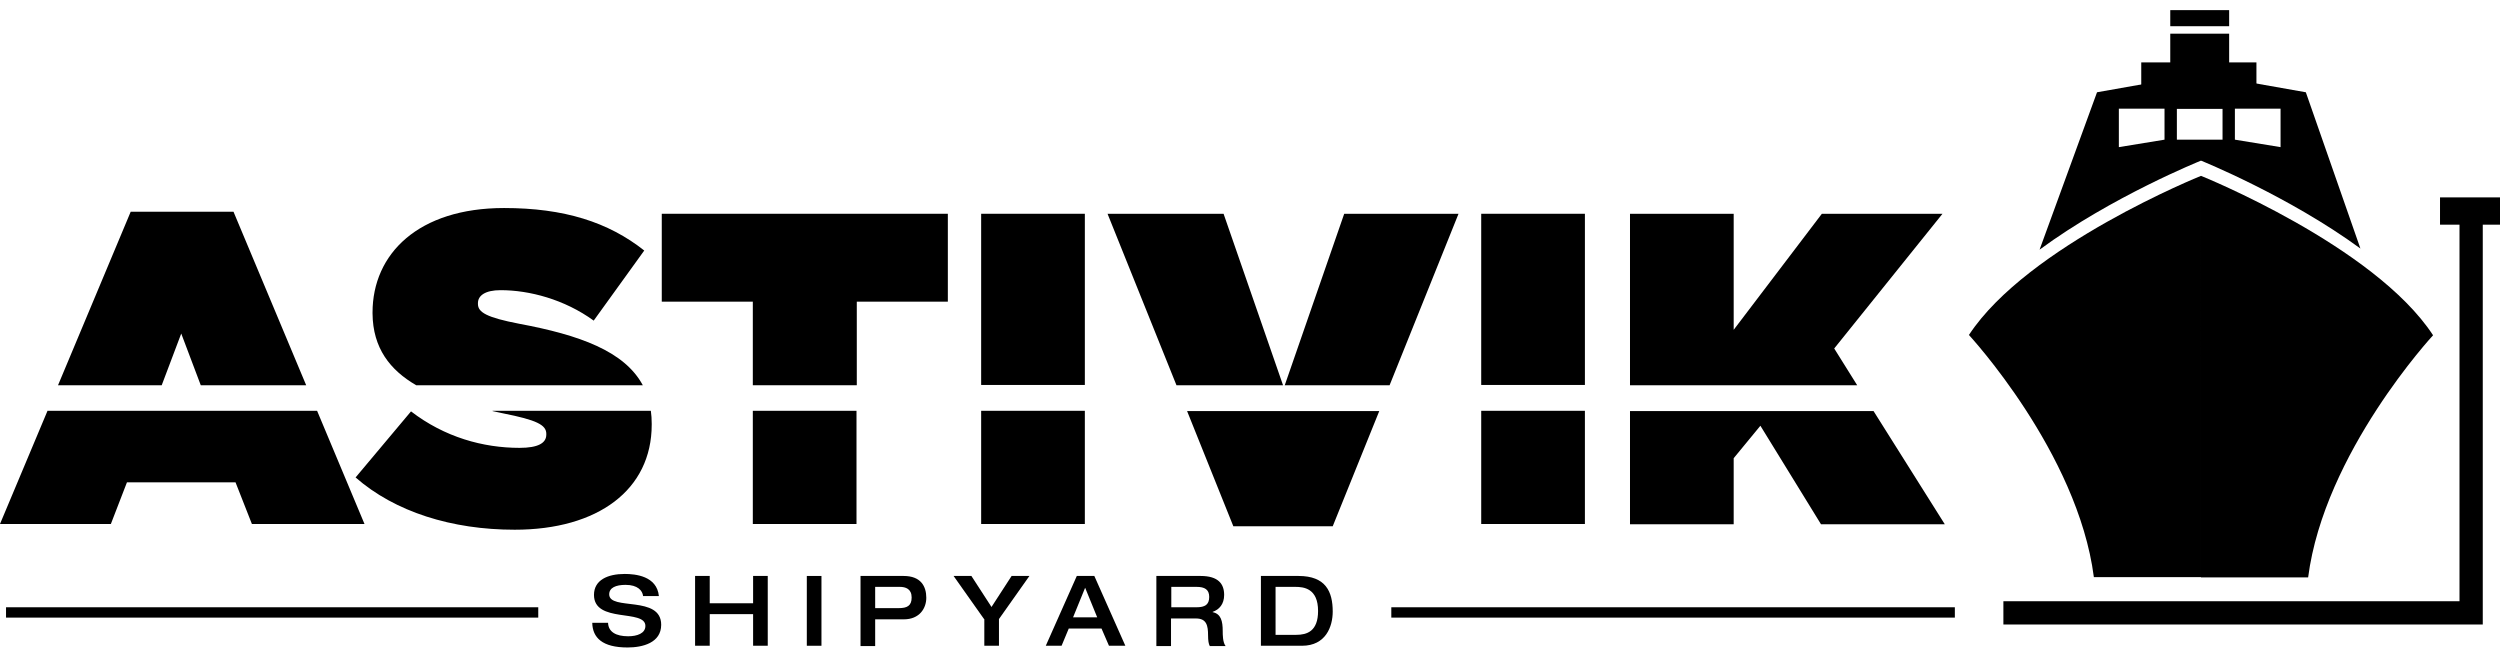 <svg version="1.1"
	xmlns="http://www.w3.org/2000/svg" xmlns:xlink="http://www.w3.org/1999/xlink" xmlns:a="http://ns.adobe.com/AdobeSVGViewerExtensions/3.0/"
	x="0px" y="0px" width="228px" height="60px" viewBox="0 0 870.4 222" style="enable-background:new 0 0 870.4 222;"
	xml:space="preserve">
	<style type="text/css">
		.st0{fill:#000;}
	</style>
	<defs>
	</defs>
	<g>
		<g id="XMLID_73_">
			<g id="XMLID_139_">
				<g id="XMLID_149_">
					<path id="XMLID_164_" class="st0" d="M144.9,130.6h78.9c-6.4-11.9-22.1-17.5-43-21.4c-11.4-2.2-14.4-4-14.4-6.9v-0.3
						c0-2.6,2.5-4.5,7.9-4.5c10,0,22.2,3.2,32.4,10.6l17.6-24.4c-12.5-9.9-27.9-14.8-48.8-14.8c-29.8,0-45.8,15.9-45.8,36.4v0.3
						C129.8,117.7,135.8,125.3,144.9,130.6z"/>
						<polygon id="XMLID_162_" class="st0" points="230.4,101.5 262.1,101.5 262.1,130.6 298.3,130.6 298.3,101.5 330,101.5 330,70.9 
							230.4,70.9 				"/>
							<polygon id="XMLID_160_" class="st0" points="426,70.9 385.6,70.9 409.6,130.6 446.7,130.6 				"/>
							<rect id="XMLID_158_" x="341.6" y="70.9" class="st0" width="36.1" height="59.6"/>
							<polygon id="XMLID_156_" class="st0" points="447.3,130.6 483.8,130.6 507.8,70.9 468,70.9 				"/>
							<polygon id="XMLID_154_" class="st0" points="638.6,117.8 676.3,70.9 634.3,70.9 603.6,111.3 603.6,70.9 567.5,70.9 
								567.5,130.6 646.6,130.6 				"/>
								<rect id="XMLID_152_" x="515.7" y="70.9" class="st0" width="36.1" height="59.6"/>
								<polygon id="XMLID_150_" class="st0" points="63.1,112.6 69.9,130.6 106.6,130.6 81.3,70.2 45.5,70.2 20.2,130.6 56.3,130.6 
									"/>
								</g>
								<path id="XMLID_140_" d="M429.4,179.7H464l16.2-40.1h-66.9L429.4,179.7z M652.3,139.6h-84.8v39.4h36.1v-23l9.3-11.3l21.1,34.3
									h43.1L652.3,139.6z M515.7,178.9h36.1v-39.4h-36.1V178.9z M341.6,178.9h36.1v-39.4h-36.1V178.9z M262.1,178.9h36.1v-39.4h-36.1
									V178.9z M16.5,139.6L0,178.9h38.6l5.6-14.5h37.8l5.7,14.5h39.2l-16.5-39.4H16.5z M171.5,139.6c1.2,0.3,2.5,0.5,3.7,0.8
									c11.6,2.3,15,4,15,7.1v0.3c0,2.9-2.8,4.6-9.3,4.6c-12.7,0-26.1-3.7-37.8-12.7l-19.3,23c13.7,12,33.5,18.2,55.4,18.2
									c29,0,47.7-13.9,47.7-36.6v-0.3c0-1.6-0.1-3.1-0.3-4.5H171.5z"/>
								</g>
								<g id="XMLID_136_">
									<rect id="XMLID_137_" x="2.1" y="207.9" class="st0" width="185.3" height="3.6"/>
								</g>
								<g id="XMLID_131_">
									<rect id="XMLID_134_" x="484.4" y="207.9" class="st0" width="196.2" height="3.6"/>
								</g>
								<g id="XMLID_74_">
									<g>
										<path id="XMLID_99_" d="M217.5,196.3c3.7,0,11.2,0.7,11.9,7.7h-5.5c-0.2-1.9-1.9-3.9-6.1-3.9c-3.4,0-5.7,1-5.7,3.3
											c0,5.8,18.1,0.2,18.1,10.6c0,6.3-6.5,7.9-11.7,7.9c-8.8,0-12.2-3.4-12.3-8.6h5.5c0.1,3.2,2.8,4.7,7,4.7c3.1,0,6-1,6-3.6
											c0-6-17.9-0.8-17.9-10.8C206.8,198.4,211.6,196.3,217.5,196.3z"/>
											<path id="XMLID_97_" d="M242,197h5.1v9.5h15.1V197h5.1v24.3h-5.1v-11h-15.1v11H242V197z"/>
											<path id="XMLID_95_" d="M280.9,197h5.1v24.3h-5.1V197z"/>
											<path id="XMLID_92_" d="M299.6,197h15c6,0,7.9,3.6,7.9,7.6c0,3.7-2.4,7.5-7.8,7.5h-10v9.3h-5.1V197z M304.7,208.2h8.2
												c2.9,0,4.5-0.8,4.5-3.7c0-3-2.1-3.7-4.1-3.7h-8.6V208.2z"/>
												<path id="XMLID_90_" d="M342.6,212L332,197h6.2l7,10.8l7-10.8h6.2L347.8,212v9.3h-5.1V212z"/>
												<path id="XMLID_87_" d="M374.9,197h6.1l10.8,24.3h-5.7l-2.6-6h-11.4l-2.5,6h-5.5L374.9,197z M382,211.4l-4.2-10.3l-4.2,10.3H382
													z"/>
													<path id="XMLID_84_" d="M402.6,197H418c6.2,0,8.2,2.8,8.2,6.6c0,3.2-1.7,5.1-4,5.9v0.1c2.9,0.6,3.5,3.1,3.5,6.6
														c0,1.2,0,3.9,1,5.2h-5.5c-0.4-0.7-0.6-1.9-0.6-3.7c0-3.4-0.5-5.9-4.2-5.9h-8.7v9.6h-5.1V197z M416.6,207.9
														c2.9,0,4.4-0.9,4.4-3.6c0-2.6-1.6-3.5-4.4-3.5h-8.8v7.1H416.6z"/>
														<path id="XMLID_79_" d="M439,197h13.1c9.5,0,11.9,5.5,11.9,12.4c0,5.2-2.4,11.9-10.7,11.9H439V197z M444.1,217.5h7.2
															c3.7,0,7.6-1.2,7.6-8.3c0-7.9-5-8.4-7.9-8.4h-6.9V217.5z"/>
														</g>
													</g>
												</g>
												<g id="XMLID_66_">
													<g id="XMLID_69_">
														<polygon id="XMLID_70_" class="st0" points="697.5,213.9 864.4,213.9 864.4,72.9 856.3,72.9 856.3,205.8 697.5,205.8 			"/>
													</g>
													<g id="XMLID_67_">
														
														<rect id="XMLID_68_" x="849.5" y="65.2" transform="matrix(-1 -5.624535e-11 5.624535e-11 -1 1719.917 139.895)" class="st0" width="20.9" height="9.5"/>
													</g>
												</g>
												<path id="XMLID_63_" d="M766.3,57.7v139.8h37.3c5.6-43.4,43.5-84.3,43.5-84.3C826.7,82,766.3,57.7,766.3,57.7z"/>
												<path id="XMLID_62_" class="st0" d="M685.5,113.1c0,0,37.9,40.9,43.5,84.3h37.3V57.7C766.3,57.7,705.9,82,685.5,113.1z"/>
												<g id="XMLID_59_">
													<rect id="XMLID_61_" x="755.6" y="8.2" class="st0" width="20.5" height="26.1"/>
													<rect id="XMLID_60_" x="755.6" class="st0" width="20.5" height="5.6"/>
												</g>
												<path id="XMLID_54_" class="st0" d="M802.8,28.6l-27.7-4.9c-5.7-1-11.6-1-17.3,0l-27.7,4.9l-20,54.8c25.1-18.5,56.2-31,56.2-31h0
													c0,0,30.5,12.3,55.5,30.6L802.8,28.6z M753.6,45.1l-15.9,2.6V34.3h15.9V45.1z M773.8,45.1h-15.9V34.3h15.9V45.1z M794,47.7
													l-15.9-2.6V34.3H794V47.7z"/>
													<rect id="XMLID_2_" x="745.5" y="18.2" class="st0" width="40.1" height="7.9"/>
												</g>
											</svg>
